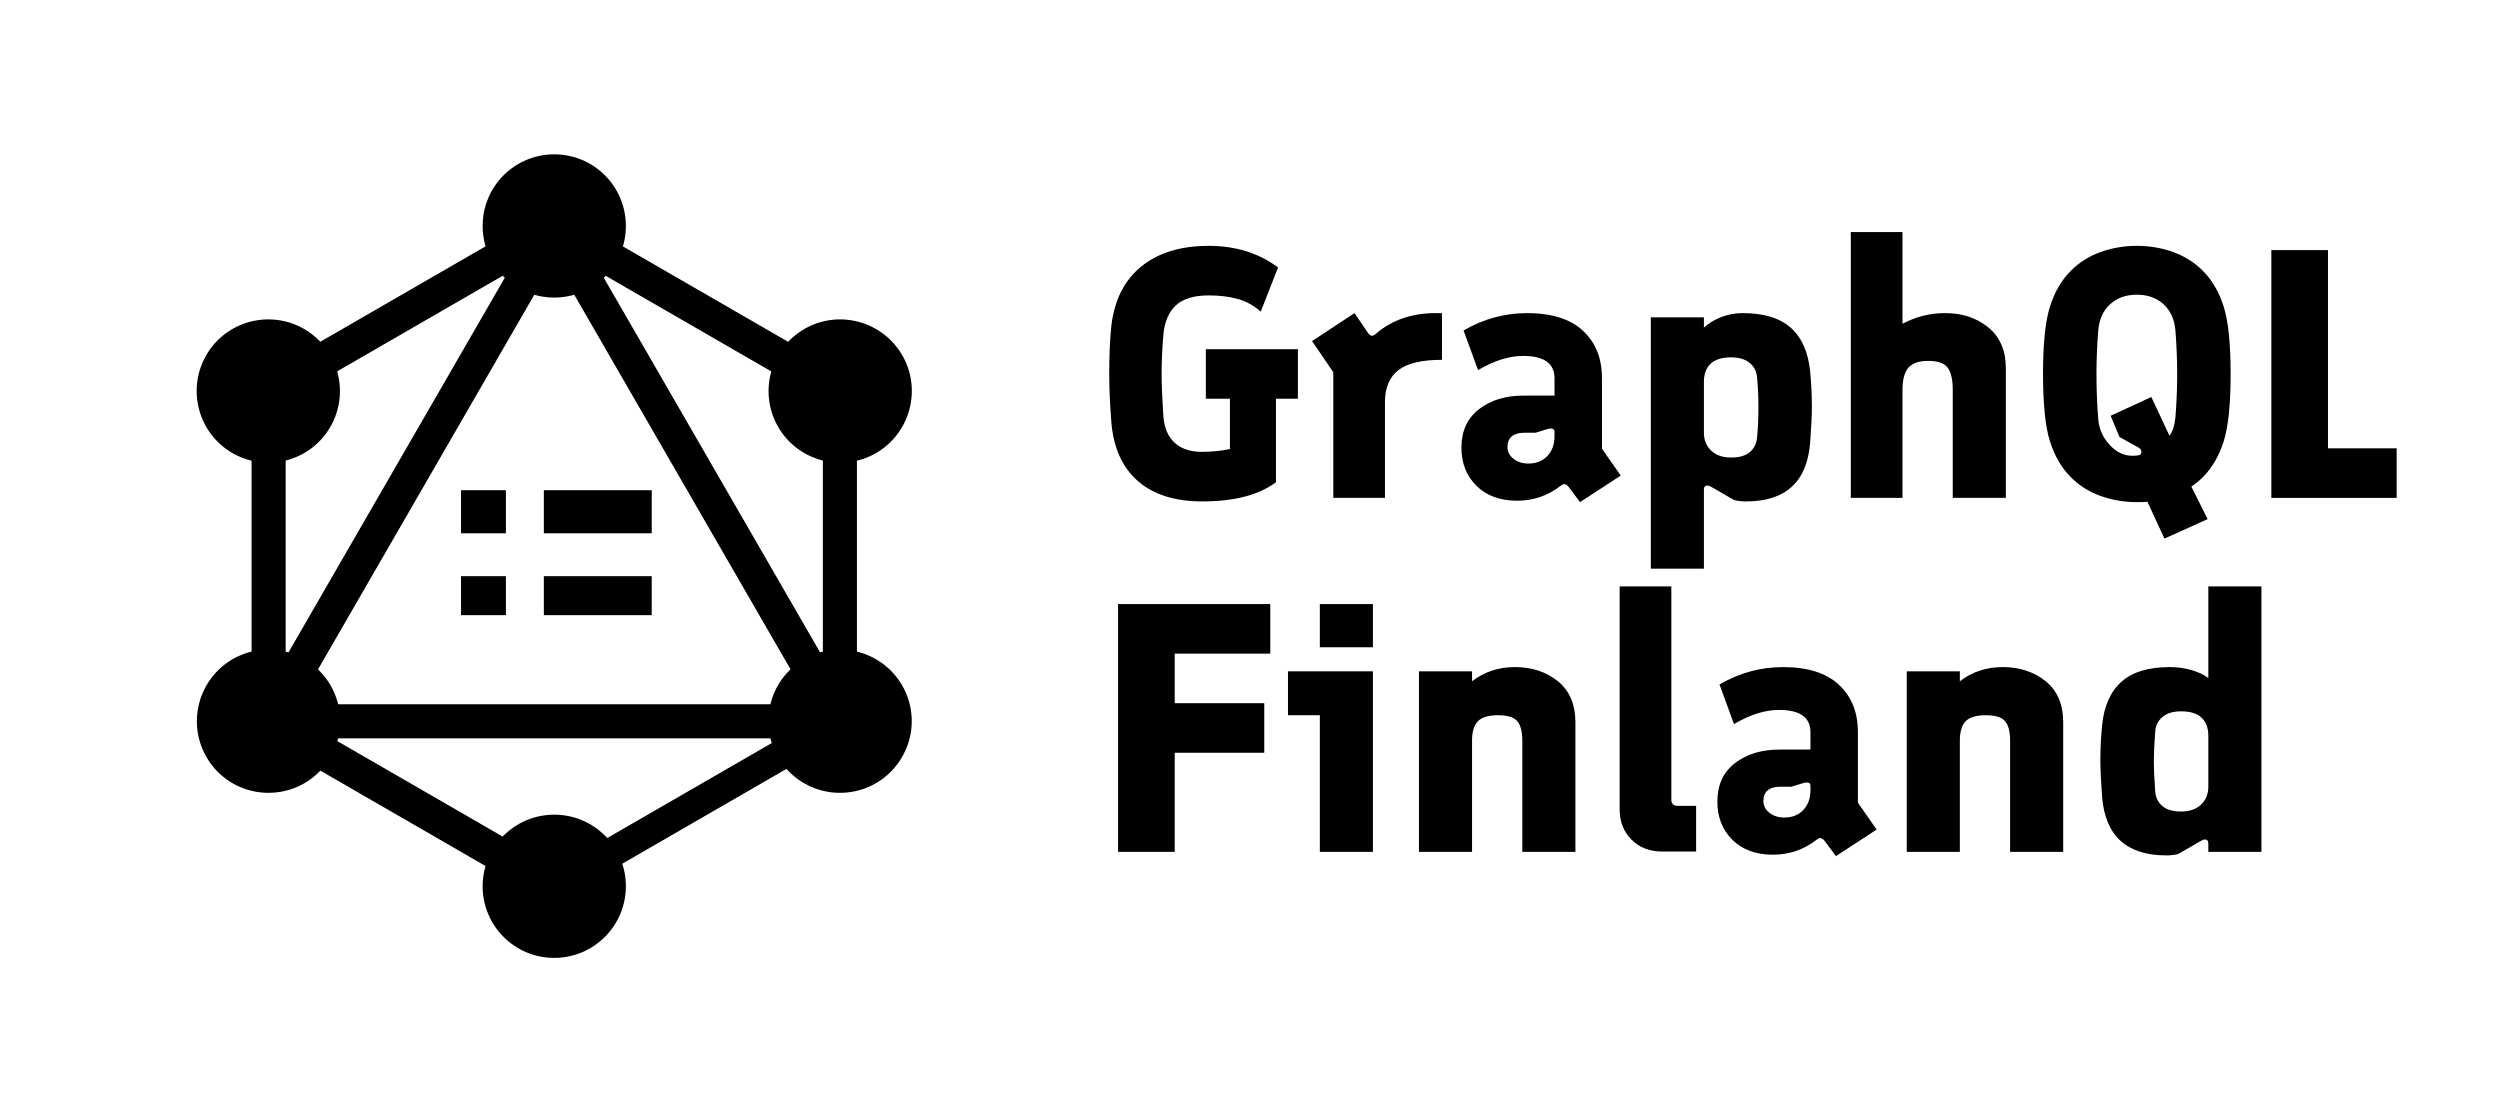 <?xml version="1.0" encoding="UTF-8" standalone="no"?>
<!DOCTYPE svg PUBLIC "-//W3C//DTD SVG 1.1//EN" "http://www.w3.org/Graphics/SVG/1.1/DTD/svg11.dtd">
<svg width="100%" height="100%" viewBox="0 0 452 200" version="1.1" xmlns="http://www.w3.org/2000/svg" xmlns:xlink="http://www.w3.org/1999/xlink" xml:space="preserve" xmlns:serif="http://www.serif.com/" style="fill-rule:evenodd;clip-rule:evenodd;stroke-linejoin:round;stroke-miterlimit:1.414;">
    <g transform="matrix(1,0,0,1,291,323.438)">
        <g id="b" transform="matrix(1.189,0,0,1.189,-207.648,-234.809)">
            <path d="M0,0L6.826,0L6.826,6.552L0,6.552L0,0ZM0,13.073L0,19L6.826,19L6.826,13.073L0,13.073ZM12.595,13.073L12.595,19L29,19L29,13.073L12.595,13.073ZM29,6.552L29,0L12.595,0L12.595,6.552L29,6.552Z"/>
        </g>
        <g transform="matrix(1,0,0,1,-397.323,-290.892)">
            <path d="M323.701,58.111C318.751,58.111 314.869,56.884 312.053,54.431C309.237,51.977 307.637,48.425 307.253,43.775C306.997,40.447 306.869,37.545 306.869,35.071C306.869,31.743 306.997,28.841 307.253,26.367C307.807,21.673 309.621,18.089 312.693,15.615C315.765,13.14 319.818,11.903 324.853,11.903C329.717,11.903 333.898,13.204 337.397,15.807L334.261,23.807C333.023,22.697 331.637,21.929 330.101,21.503C328.565,21.076 326.815,20.863 324.853,20.863C322.207,20.863 320.234,21.46 318.933,22.655C317.631,23.849 316.874,25.62 316.661,27.967C316.447,30.527 316.341,32.895 316.341,35.071C316.341,36.905 316.447,39.465 316.661,42.751C316.831,44.799 317.493,46.367 318.645,47.455C319.797,48.543 321.397,49.108 323.445,49.151C325.45,49.151 327.199,48.98 328.693,48.639L328.693,39.551L324.341,39.551L324.341,30.591L340.981,30.591L340.981,39.551L337.013,39.551L337.013,54.655C333.898,56.959 329.461,58.111 323.701,58.111Z" style="fill-rule:nonzero;"/>
            <path d="M347.381,34.751L343.541,29.119L351.221,24.063L353.653,27.647C353.909,27.988 354.143,28.159 354.357,28.159C354.613,28.159 354.89,28.009 355.189,27.711C358.047,25.279 361.631,24.063 365.941,24.063L367.029,24.063L367.029,32.511C363.359,32.511 360.725,33.14 359.125,34.399C357.525,35.657 356.725,37.567 356.725,40.127L356.725,57.471L347.381,57.471L347.381,34.751Z" style="fill-rule:nonzero;"/>
            <path d="M389.941,55.487C389.685,55.145 389.407,54.975 389.109,54.975C388.981,54.975 388.767,55.081 388.469,55.295C386.165,57.087 383.541,57.983 380.597,57.983C377.525,57.983 375.082,57.087 373.269,55.295C371.455,53.503 370.549,51.199 370.549,48.383C370.549,45.396 371.605,43.081 373.717,41.439C375.829,39.796 378.527,38.975 381.813,38.975L387.381,38.975L387.381,35.839C387.381,33.151 385.482,31.807 381.685,31.807C379.167,31.807 376.458,32.66 373.557,34.367L370.933,27.199C374.559,25.108 378.378,24.063 382.389,24.063C386.869,24.063 390.25,25.129 392.533,27.263C394.815,29.396 395.957,32.233 395.957,35.775L395.957,48.575L399.349,53.439L391.989,58.239L389.941,55.487ZM382.645,51.263C384.095,51.263 385.247,50.804 386.101,49.887C386.954,48.969 387.381,47.785 387.381,46.335L387.381,45.503C387.381,45.247 387.274,45.076 387.061,44.991C386.847,44.905 386.57,44.905 386.229,44.991L383.925,45.695L381.941,45.695C380.917,45.695 380.149,45.919 379.637,46.367C379.125,46.815 378.869,47.444 378.869,48.255C378.869,49.108 379.231,49.823 379.957,50.399C380.682,50.975 381.578,51.263 382.645,51.263Z" style="fill-rule:nonzero;"/>
            <path d="M404.789,24.831L414.389,24.831L414.389,26.687C415.199,25.919 416.234,25.289 417.493,24.799C418.751,24.308 420.042,24.063 421.365,24.063C425.205,24.063 428.117,24.948 430.101,26.719C432.085,28.489 433.247,31.103 433.589,34.559C433.802,36.649 433.909,38.804 433.909,41.023C433.909,42.516 433.802,44.713 433.589,47.615C432.991,54.612 429.13,58.111 422.005,58.111C421.194,58.111 420.469,58.025 419.829,57.855L415.733,55.487C415.434,55.316 415.178,55.231 414.965,55.231C414.581,55.231 414.389,55.487 414.389,55.999L414.389,70.271L404.789,70.271L404.789,24.831ZM419.317,50.175C420.81,50.175 421.941,49.844 422.709,49.183C423.477,48.521 423.903,47.657 423.989,46.591C424.159,45.012 424.245,43.177 424.245,41.087C424.245,39.039 424.159,37.225 423.989,35.647C423.903,34.58 423.455,33.716 422.645,33.055C421.834,32.393 420.725,32.063 419.317,32.063C417.653,32.063 416.415,32.447 415.605,33.215C414.794,33.983 414.389,35.071 414.389,36.479L414.389,45.695C414.389,47.017 414.826,48.095 415.701,48.927C416.575,49.759 417.781,50.175 419.317,50.175Z" style="fill-rule:nonzero;"/>
            <path d="M440.949,9.407L450.293,9.407L450.293,25.983C452.725,24.703 455.306,24.063 458.037,24.063C461.109,24.063 463.701,24.927 465.813,26.655C467.925,28.383 468.981,30.847 468.981,34.047L468.981,57.471L459.381,57.471L459.381,37.951C459.381,36.073 459.071,34.729 458.453,33.919C457.834,33.108 456.671,32.703 454.965,32.703C453.258,32.703 452.053,33.119 451.349,33.951C450.645,34.783 450.293,36.116 450.293,37.951L450.293,57.471L440.949,57.471L440.949,9.407Z" style="fill-rule:nonzero;"/>
            <path d="M494.581,58.175C494.154,58.217 493.514,58.239 492.661,58.239C490.357,58.239 488.17,57.865 486.101,57.119C484.031,56.372 482.25,55.252 480.757,53.759C479.05,52.052 477.781,49.876 476.949,47.231C476.117,44.585 475.701,40.532 475.701,35.071C475.701,29.609 476.117,25.556 476.949,22.911C477.781,20.265 479.05,18.089 480.757,16.383C482.25,14.889 484.031,13.769 486.101,13.023C488.17,12.276 490.357,11.903 492.661,11.903C494.965,11.903 497.151,12.276 499.221,13.023C501.29,13.769 503.071,14.889 504.565,16.383C506.271,18.089 507.541,20.265 508.373,22.911C509.205,25.556 509.621,29.609 509.621,35.071C509.621,40.532 509.205,44.585 508.373,47.231C507.541,49.876 506.271,52.052 504.565,53.759C503.925,54.399 503.242,54.953 502.517,55.423L505.461,61.311L497.653,64.831L494.581,58.175ZM491.829,49.855C492.298,49.855 492.639,49.833 492.853,49.791C493.279,49.748 493.493,49.535 493.493,49.151C493.493,48.852 493.322,48.596 492.981,48.383L489.525,46.463L487.925,42.623L495.285,39.231L498.549,46.207C499.103,45.567 499.466,44.479 499.637,42.943C499.85,40.255 499.957,37.631 499.957,35.071C499.957,32.511 499.85,29.887 499.637,27.199C499.466,25.193 498.751,23.615 497.493,22.463C496.234,21.311 494.623,20.735 492.661,20.735C490.698,20.735 489.087,21.311 487.829,22.463C486.57,23.615 485.855,25.193 485.685,27.199C485.471,29.887 485.365,32.511 485.365,35.071C485.365,37.929 485.471,40.639 485.685,43.199C485.813,44.948 486.485,46.495 487.701,47.839C488.917,49.183 490.293,49.855 491.829,49.855Z" style="fill-rule:nonzero;"/>
            <path d="M516.981,12.671L527.221,12.671L527.221,48.511L539.637,48.511L539.637,57.471L516.981,57.471L516.981,12.671Z" style="fill-rule:nonzero;"/>
            <path d="M308.469,76.671L335.989,76.671L335.989,85.631L318.709,85.631L318.709,94.591L334.901,94.591L334.901,103.551L318.709,103.551L318.709,121.471L308.469,121.471L308.469,76.671Z" style="fill-rule:nonzero;"/>
            <path d="M344.949,76.671L354.549,76.671L354.549,84.479L344.949,84.479L344.949,76.671ZM344.949,96.767L339.189,96.767L339.189,88.831L354.549,88.831L354.549,121.471L344.949,121.471L344.949,96.767Z" style="fill-rule:nonzero;"/>
            <path d="M362.869,88.831L372.469,88.831L372.469,90.623C374.687,88.916 377.269,88.063 380.213,88.063C383.285,88.063 385.877,88.916 387.989,90.623C390.101,92.329 391.157,94.804 391.157,98.047L391.157,121.471L381.557,121.471L381.557,101.375C381.557,99.711 381.247,98.527 380.629,97.823C380.01,97.119 378.847,96.767 377.141,96.767C375.434,96.767 374.229,97.129 373.525,97.855C372.821,98.58 372.469,99.753 372.469,101.375L372.469,121.471L362.869,121.471L362.869,88.831Z" style="fill-rule:nonzero;"/>
            <path d="M406.837,121.407C404.575,121.407 402.73,120.692 401.301,119.263C399.871,117.833 399.157,116.009 399.157,113.791L399.157,73.471L408.501,73.471L408.501,112.127C408.501,112.425 408.597,112.671 408.789,112.863C408.981,113.055 409.226,113.151 409.525,113.151L412.981,113.151L412.981,121.407L406.837,121.407Z" style="fill-rule:nonzero;"/>
            <path d="M436.213,119.487C435.957,119.145 435.679,118.975 435.381,118.975C435.253,118.975 435.039,119.081 434.741,119.295C432.437,121.087 429.813,121.983 426.869,121.983C423.797,121.983 421.354,121.087 419.541,119.295C417.727,117.503 416.821,115.199 416.821,112.383C416.821,109.396 417.877,107.081 419.989,105.439C422.101,103.796 424.799,102.975 428.085,102.975L433.653,102.975L433.653,99.839C433.653,97.151 431.754,95.807 427.957,95.807C425.439,95.807 422.73,96.66 419.829,98.367L417.205,91.199C420.831,89.108 424.65,88.063 428.661,88.063C433.141,88.063 436.522,89.129 438.805,91.263C441.087,93.396 442.229,96.233 442.229,99.775L442.229,112.575L445.621,117.439L438.261,122.239L436.213,119.487ZM428.917,115.263C430.367,115.263 431.519,114.804 432.373,113.887C433.226,112.969 433.653,111.785 433.653,110.335L433.653,109.503C433.653,109.247 433.546,109.076 433.333,108.991C433.119,108.905 432.842,108.905 432.501,108.991L430.197,109.695L428.213,109.695C427.189,109.695 426.421,109.919 425.909,110.367C425.397,110.815 425.141,111.444 425.141,112.255C425.141,113.108 425.503,113.823 426.229,114.399C426.954,114.975 427.85,115.263 428.917,115.263Z" style="fill-rule:nonzero;"/>
            <path d="M451.061,88.831L460.661,88.831L460.661,90.623C462.879,88.916 465.461,88.063 468.405,88.063C471.477,88.063 474.069,88.916 476.181,90.623C478.293,92.329 479.349,94.804 479.349,98.047L479.349,121.471L469.749,121.471L469.749,101.375C469.749,99.711 469.439,98.527 468.821,97.823C468.202,97.119 467.039,96.767 465.333,96.767C463.626,96.767 462.421,97.129 461.717,97.855C461.013,98.58 460.661,99.753 460.661,101.375L460.661,121.471L451.061,121.471L451.061,88.831Z" style="fill-rule:nonzero;"/>
            <path d="M497.973,122.111C490.847,122.111 486.986,118.612 486.389,111.615C486.175,108.713 486.069,106.516 486.069,105.023C486.069,102.804 486.175,100.649 486.389,98.559C486.73,95.103 487.893,92.489 489.877,90.719C491.861,88.948 494.773,88.063 498.613,88.063C499.978,88.063 501.29,88.244 502.549,88.607C503.807,88.969 504.821,89.449 505.589,90.047L505.589,73.471L515.189,73.471L515.189,121.471L505.589,121.471L505.589,119.999C505.589,119.487 505.397,119.231 505.013,119.231C504.799,119.231 504.543,119.316 504.245,119.487L500.149,121.855C499.509,122.025 498.783,122.111 497.973,122.111ZM500.661,114.175C502.197,114.175 503.402,113.759 504.277,112.927C505.151,112.095 505.589,111.017 505.589,109.695L505.589,100.479C505.589,99.071 505.183,97.983 504.373,97.215C503.562,96.447 502.325,96.063 500.661,96.063C499.253,96.063 498.143,96.393 497.333,97.055C496.522,97.716 496.074,98.58 495.989,99.647C495.818,102.036 495.733,103.849 495.733,105.087C495.733,106.367 495.818,108.201 495.989,110.591C496.074,111.657 496.501,112.521 497.269,113.183C498.037,113.844 499.167,114.175 500.661,114.175Z" style="fill-rule:nonzero;"/>
        </g>
    </g>
    <g transform="matrix(0.371,0,0,0.371,26.009,26.346)">
        <g transform="matrix(-0.866,-0.5,0.5,-0.866,163.32,363.314)">
            <rect x="122" y="-0.4" width="16.6" height="320.3"/>
        </g>
        <rect x="39.8" y="272.2" width="320.3" height="16.6"/>
        <g transform="matrix(-0.866,-0.5,0.5,-0.866,83.069,663.341)">
            <rect x="37.9" y="312.2" width="185" height="16.6"/>
        </g>
        <g transform="matrix(-0.866,-0.5,0.5,-0.866,463.341,283.069)">
            <rect x="177.1" y="71.1" width="185" height="16.6"/>
        </g>
        <g transform="matrix(-0.5,-0.866,0.866,-0.5,126.79,232.122)">
            <rect x="122.1" y="-13" width="16.6" height="185"/>
        </g>
        <g transform="matrix(-0.5,-0.866,0.866,-0.5,266.083,473.377)">
            <rect x="109.6" y="151.6" width="320.3" height="16.6"/>
        </g>
        <rect x="52.5" y="107.5" width="16.6" height="185"/>
        <rect x="330.9" y="107.5" width="16.6" height="185"/>
        <g transform="matrix(-0.5,-0.866,0.866,-0.5,126.795,714.288)">
            <rect x="262.4" y="240.1" width="14.5" height="160.9"/>
        </g>
        <path d="M369.5,297.9C359.9,314.6 338.5,320.3 321.8,310.7C305.1,301.1 299.4,279.7 309,263C318.6,246.3 340,240.6 356.7,250.2C373.5,259.9 379.2,281.2 369.5,297.9" style="fill-rule:nonzero;"/>
        <path d="M90.9,137C81.3,153.7 59.9,159.4 43.2,149.8C26.5,140.2 20.8,118.8 30.4,102.1C40,85.4 61.4,79.7 78.1,89.3C94.8,99 100.5,120.3 90.9,137" style="fill-rule:nonzero;"/>
        <path d="M30.5,297.9C20.9,281.2 26.6,259.9 43.3,250.2C60,240.6 81.3,246.3 91,263C100.6,279.7 94.9,301 78.2,310.7C61.4,320.3 40.1,314.6 30.5,297.9" style="fill-rule:nonzero;"/>
        <path d="M309.1,137C299.5,120.3 305.2,99 321.9,89.3C338.6,79.7 359.9,85.4 369.6,102.1C379.2,118.8 373.5,140.1 356.8,149.8C340.1,159.4 318.7,153.7 309.1,137" style="fill-rule:nonzero;"/>
        <path d="M200,395.8C180.7,395.8 165.1,380.2 165.1,360.9C165.1,341.6 180.7,326 200,326C219.3,326 234.9,341.6 234.9,360.9C234.9,380.1 219.3,395.8 200,395.8" style="fill-rule:nonzero;"/>
        <path d="M200,74C180.7,74 165.1,58.4 165.1,39.1C165.1,19.8 180.7,4.2 200,4.2C219.3,4.2 234.9,19.8 234.9,39.1C234.9,58.4 219.3,74 200,74" style="fill-rule:nonzero;"/>
    </g>
</svg>
